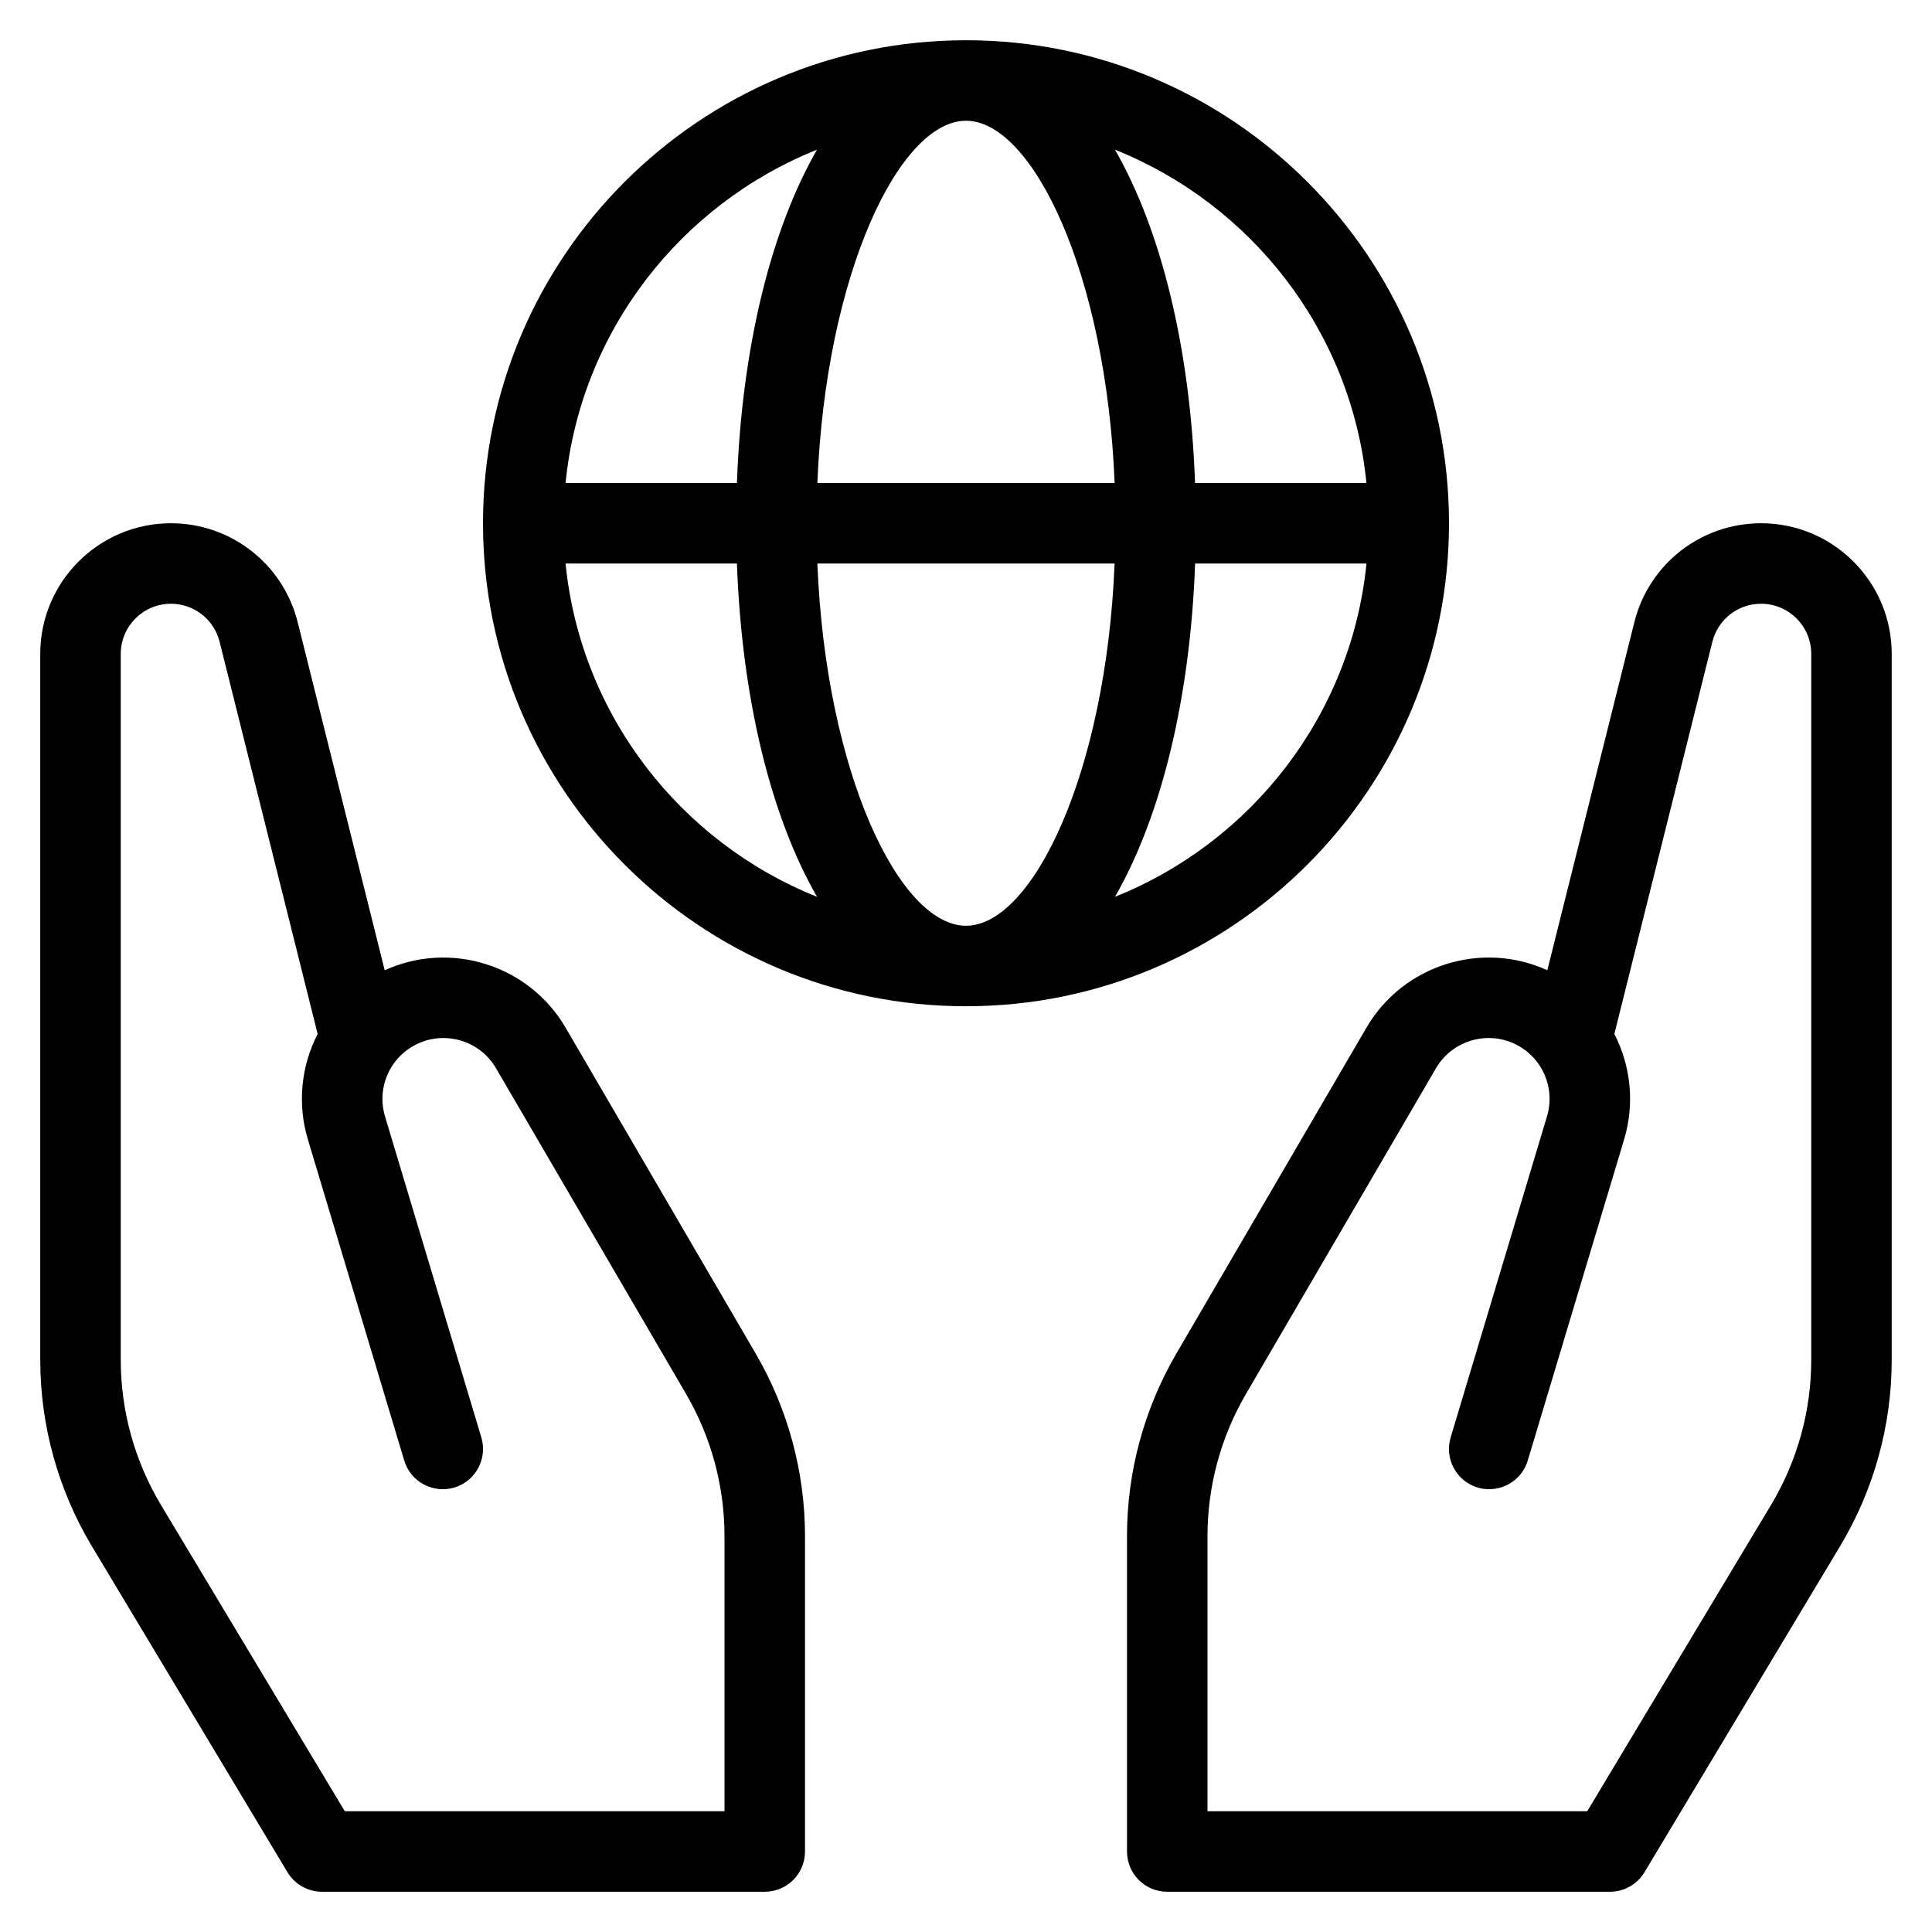 <?xml version="1.0" encoding="utf-8"?>
<!-- Generator: Adobe Illustrator 19.2.1, SVG Export Plug-In . SVG Version: 6.00 Build 0)  -->
<!DOCTYPE svg PUBLIC "-//W3C//DTD SVG 1.1//EN" "http://www.w3.org/Graphics/SVG/1.1/DTD/svg11.dtd">
<svg version="1.1" id="Layer_1" xmlns="http://www.w3.org/2000/svg" xmlns:xlink="http://www.w3.org/1999/xlink" x="0px" y="0px"
	 width="48px" height="48px" viewBox="0 0 48 48" enable-background="new 0 0 48 48" xml:space="preserve">
<path d="M14.052,25.532c-0.91-1.559-2.861-2.171-4.494-1.426l-2.162-8.647C7.034,14.011,5.738,13,4.246,13
	C2.456,13,1,14.456,1,16.246v17.538c0,1.63,0.443,3.231,1.282,4.631l4.86,8.1C7.323,46.815,7.648,47,8,47h11c0.553,0,1-0.447,1-1
	v-7.837c0-1.592-0.424-3.16-1.226-4.535L14.052,25.532z M18,45H8.566l-4.569-7.613C3.345,36.298,3,35.052,3,33.784V16.246
	C3,15.559,3.559,15,4.246,15c0.573,0,1.07,0.388,1.21,0.943l2.436,9.746c-0.405,0.785-0.513,1.721-0.242,2.623l2.393,7.975
	c0.158,0.528,0.714,0.827,1.245,0.671c0.529-0.159,0.829-0.717,0.671-1.245l-2.393-7.975c-0.135-0.45-0.052-0.92,0.197-1.286
	c0.011-0.015,0.021-0.03,0.032-0.046c0.139-0.188,0.322-0.347,0.545-0.457c0.712-0.356,1.583-0.098,1.983,0.591l4.724,8.096
	C17.67,35.705,18,36.925,18,38.163V45z"/>
<path d="M43.754,13c-1.492,0-2.788,1.011-3.149,2.459l-2.162,8.647c-1.629-0.745-3.583-0.135-4.494,1.426l-4.722,8.096
	C28.424,35.003,28,36.571,28,38.163V46c0,0.553,0.447,1,1,1h11c0.352,0,0.677-0.185,0.857-0.485l4.86-8.101
	c0.839-1.398,1.282-3,1.282-4.63V16.246C47,14.456,45.544,13,43.754,13z M45,33.784c0,1.268-0.345,2.514-0.997,3.602L39.434,45H30
	v-6.837c0-1.238,0.33-2.458,0.954-3.527l4.723-8.096c0.401-0.688,1.272-0.947,1.985-0.591c0.22,0.11,0.402,0.268,0.541,0.454
	c0.012,0.018,0.023,0.035,0.036,0.052c0.248,0.366,0.33,0.834,0.195,1.283l-2.393,7.975c-0.158,0.528,0.142,1.086,0.671,1.245
	c0.529,0.156,1.087-0.143,1.245-0.671l2.393-7.975c0.271-0.903,0.163-1.838-0.242-2.623l2.436-9.746
	c0.14-0.556,0.637-0.943,1.21-0.943C44.441,15,45,15.559,45,16.246V33.784z"/>
<path d="M36,13c0-6.617-5.383-12-12-12S12,6.383,12,13s5.383,12,12,12S36,19.617,36,13z M33.949,12h-4.258
	c-0.122-3.394-0.855-6.308-1.99-8.281C31.091,5.076,33.573,8.23,33.949,12z M24,23c-1.649,0-3.481-3.786-3.693-9h7.385
	C27.481,19.214,25.649,23,24,23z M20.307,12C20.519,6.786,22.351,3,24,3s3.481,3.786,3.693,9H20.307z M20.298,3.719
	C19.164,5.692,18.43,8.606,18.309,12h-4.258C14.427,8.23,16.909,5.076,20.298,3.719z M14.051,14h4.258
	c0.122,3.393,0.855,6.308,1.99,8.281C16.909,20.924,14.427,17.77,14.051,14z M27.702,22.281c1.134-1.974,1.868-4.888,1.99-8.281
	h4.258C33.573,17.77,31.091,20.924,27.702,22.281z"/>
</svg>
